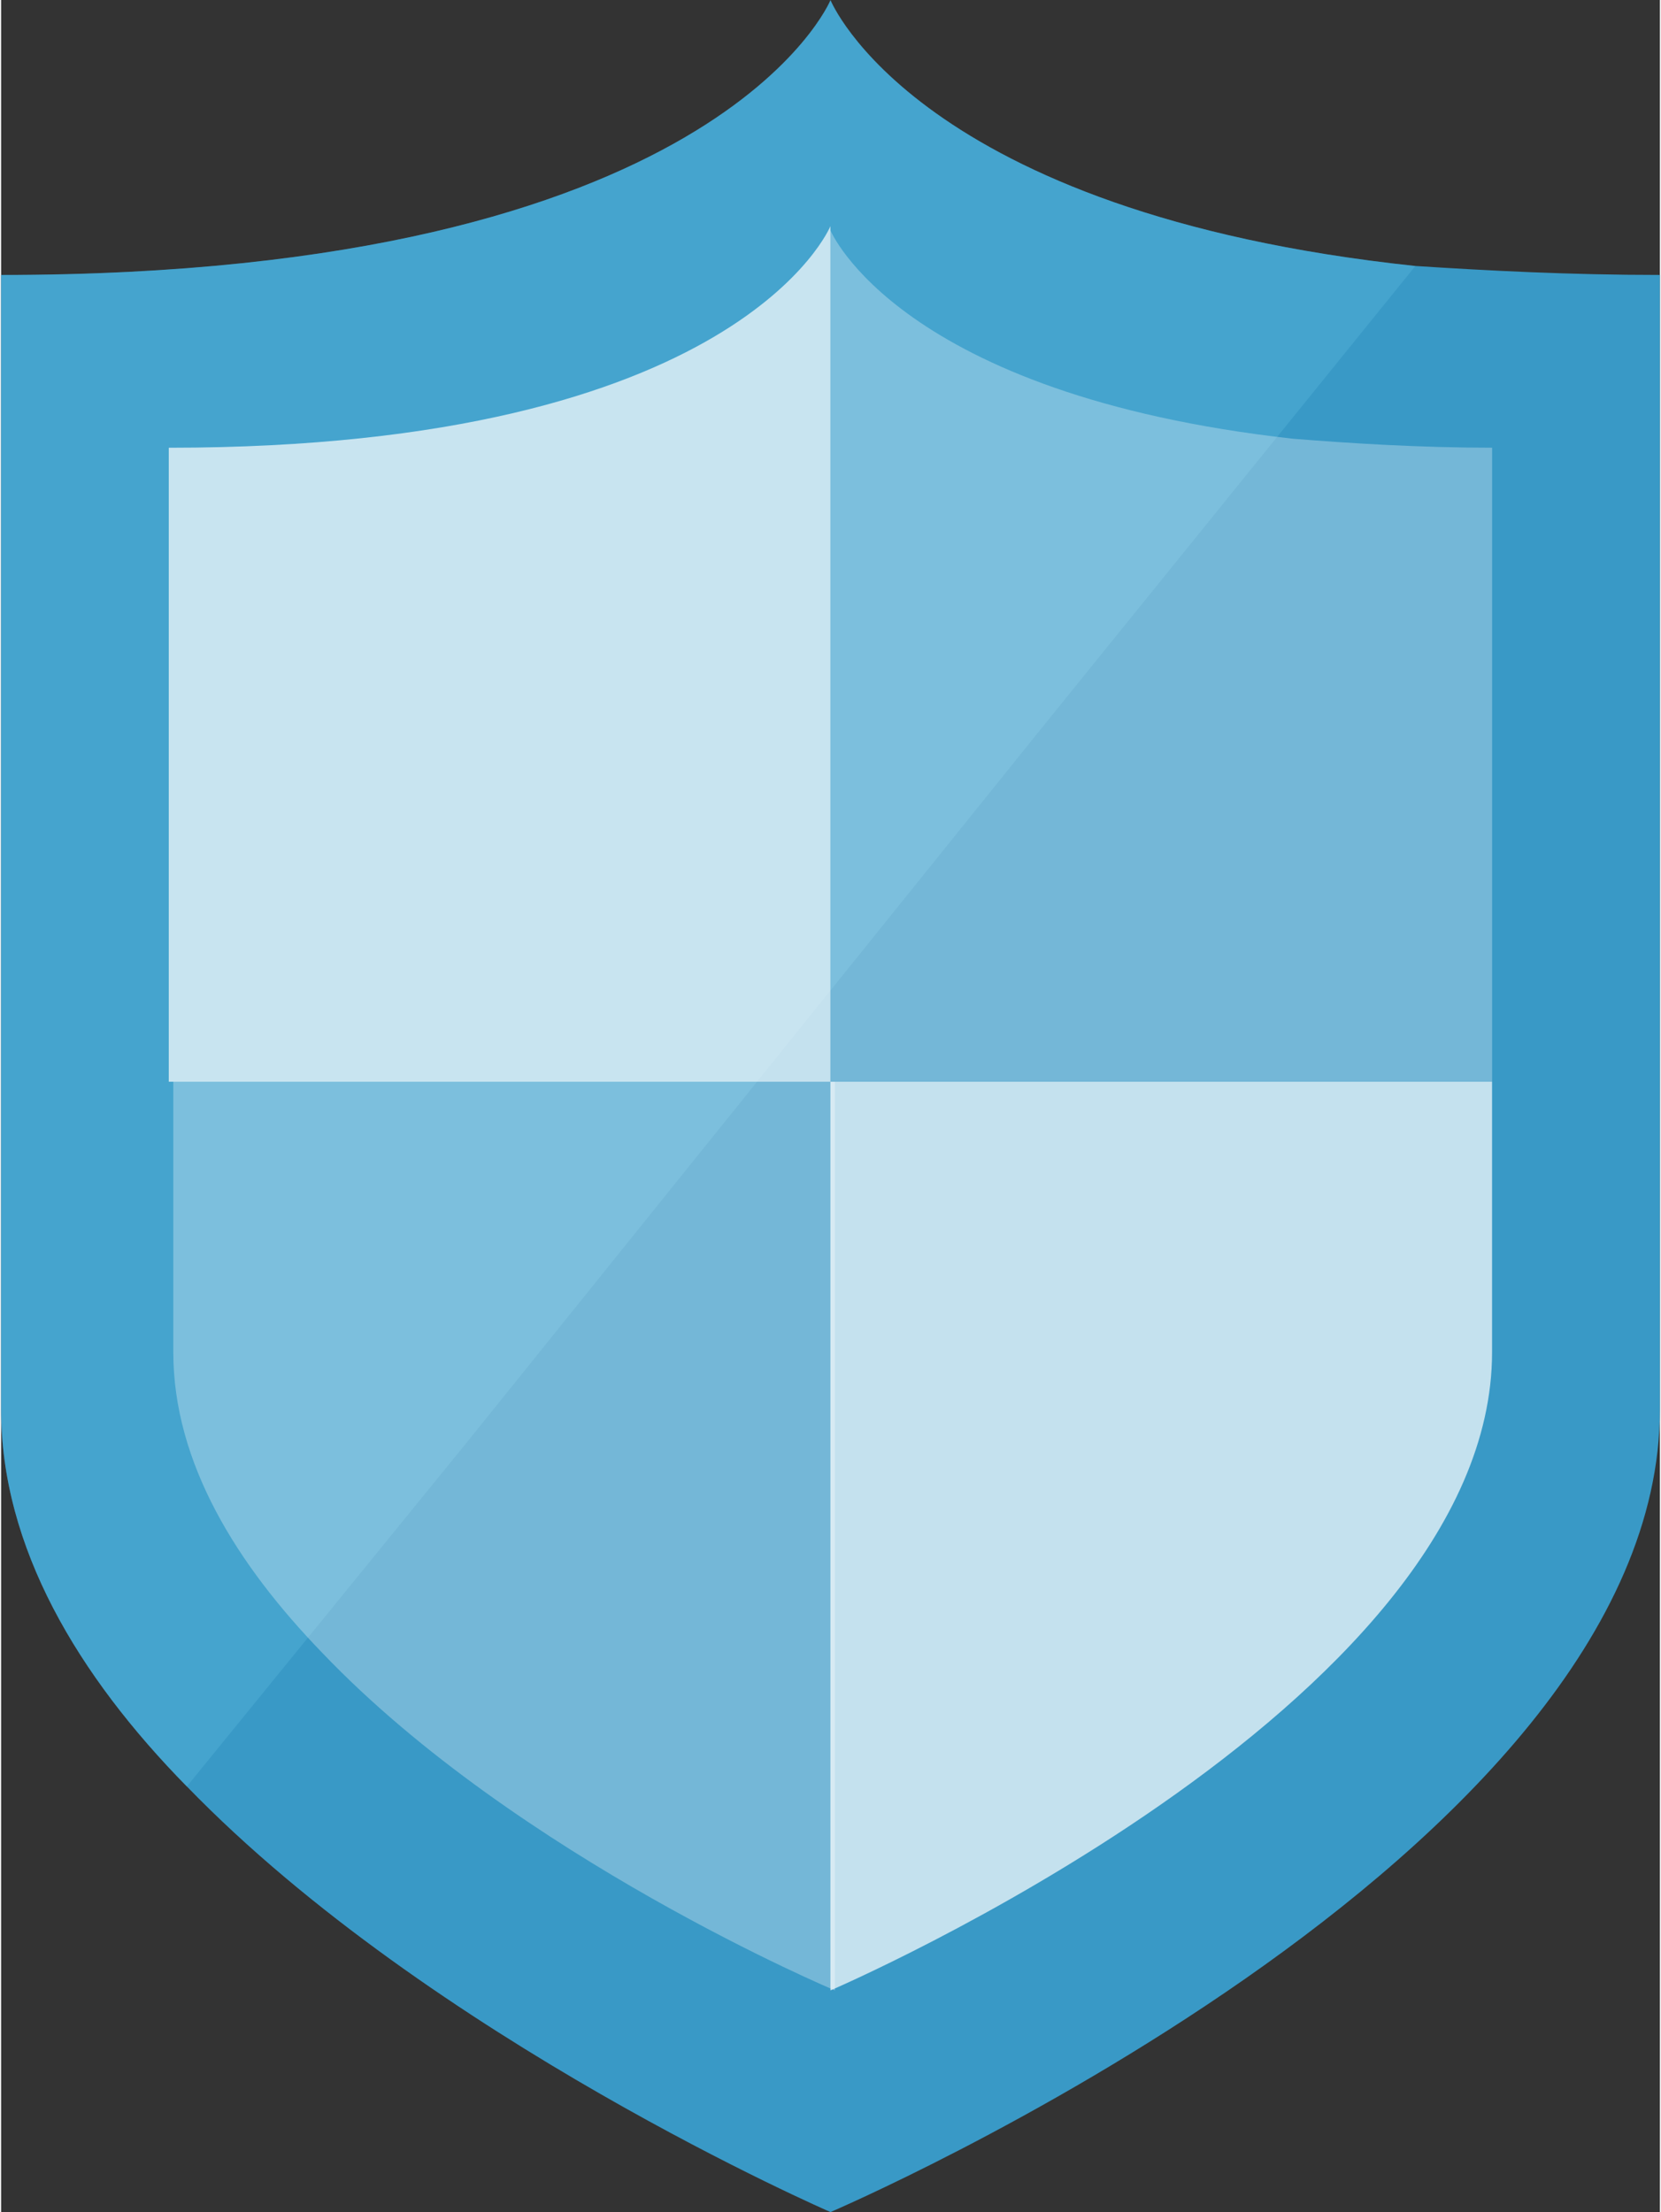<?xml version="1.0" encoding="UTF-8" standalone="no"?>
<!-- Generated by Microsoft Visio, SVG Export Application Gateway WAF.svg Page-1 -->

<svg
   xmlns:dc="http://purl.org/dc/elements/1.1/"
   xmlns:cc="http://creativecommons.org/ns#"
   xmlns:rdf="http://www.w3.org/1999/02/22-rdf-syntax-ns#"
   xmlns:svg="http://www.w3.org/2000/svg"
   xmlns="http://www.w3.org/2000/svg"
   xmlns:sodipodi="http://sodipodi.sourceforge.net/DTD/sodipodi-0.dtd"
   xmlns:inkscape="http://www.inkscape.org/namespaces/inkscape"
   width="0.591in"
   height="0.787in"
   viewBox="0 0 42.52 56.697"
   xml:space="preserve"
   class="st5"
   version="1.1"
   id="svg42"
   sodipodi:docname="Application Gateway WAF.svg"
   style="font-size:12px;overflow:visible;color-interpolation-filters:sRGB;fill:none;fill-rule:evenodd;stroke-linecap:square;stroke-miterlimit:3"
   inkscape:version="0.92.5 (2060ec1f9f, 2020-04-08)"><rect x="0" y="0" width="42.52" height="56.697" fill="#333333" stroke="none"/><defs
   id="defs46" /><sodipodi:namedview
   pagecolor="#ffffff"
   bordercolor="#666666"
   borderopacity="1"
   objecttolerance="10"
   gridtolerance="10"
   guidetolerance="10"
   inkscape:pageopacity="0"
   inkscape:pageshadow="2"
   inkscape:window-width="640"
   inkscape:window-height="480"
   id="namedview44"
   showgrid="false"
   inkscape:zoom="1.7193066"
   inkscape:cx="28.346323"
   inkscape:cy="23.279613"
   inkscape:window-x="0"
   inkscape:window-y="0"
   inkscape:window-maximized="0"
   inkscape:current-layer="svg42" />
	<style
   type="text/css"
   id="style2">
	<![CDATA[
		.st1 {fill:#3999c6;stroke:none;stroke-linecap:butt;stroke-width:12.24}
		.st2 {fill:#59b4d9;fill-opacity:0.4;stroke:none;stroke-linecap:butt;stroke-width:12.24}
		.st3 {fill:#ffffff;fill-opacity:0.3;stroke:none;stroke-linecap:butt;stroke-width:12.24}
		.st4 {fill:#ffffff;fill-opacity:0.7;stroke:none;stroke-linecap:butt;stroke-width:12.24}
		.st5 {fill:none;fill-rule:evenodd;font-size:12px;overflow:visible;stroke-linecap:square;stroke-miterlimit:3}
	]]>
	</style>

	<g
   id="g40"
   transform="translate(-12.24,-12.237)">
		<title
   id="title4">Page-1</title>
		<g
   id="group10661-1"
   transform="translate(12.24,-34.016)">
			<title
   id="title6">Application Gateway WAF</title>
			<g
   id="group10662-2">
				<title
   id="title8">Sheet.10662</title>
				<g
   id="shape10663-3">
					<title
   id="title10">Sheet.10663</title>
					<path
   d="M 36.25,53.07 C 23.47,51.71 21.26,46.26 21.26,46.26 c 0,0 -2.9,7.04 -21.26,7.04 v 29.08 c 0,3.53 1.97,6.82 4.76,9.66 6.28,6.48 16.5,10.91 16.5,10.91 0,0 21.26,-9.09 21.26,-20.57 V 53.3 c -2.32,0 -4.41,-0.11 -6.27,-0.23 z"
   class="st1"
   id="path12"
   inkscape:connector-curvature="0"
   style="fill:#3999c6;stroke:none;stroke-width:12.24;stroke-linecap:butt" />
				</g>
				<g
   id="shape10664-5"
   transform="translate(0,-10.907)">
					<title
   id="title15">Sheet.10664</title>
					<path
   d="M 26.6,75.91 36.25,63.98 C 23.47,62.62 21.26,57.16 21.26,57.16 c 0,0 -2.9,7.05 -21.26,7.05 v 29.08 c 0,3.52 1.97,6.82 4.76,9.66 l 7.21,-8.86 z"
   class="st2"
   id="path17"
   inkscape:connector-curvature="0"
   style="fill:#59b4d9;fill-opacity:0.4;stroke:none;stroke-width:12.24;stroke-linecap:butt" />
				</g>
				<g
   id="group10665-7"
   transform="translate(4.298,-5.681)">
					<title
   id="title20">Sheet.10665</title>
					<g
   id="shape10666-8"
   transform="translate(0.116)">
						<title
   id="title22">Sheet.10666</title>
						<path
   d="m 0,79.66 v 6.93 c 0,2.84 1.63,5.45 3.83,7.72 5,5.23 13.13,8.64 13.13,8.64 V 79.66 Z"
   class="st3"
   id="path24"
   inkscape:connector-curvature="0"
   style="fill:#ffffff;fill-opacity:0.3;stroke:none;stroke-width:12.24;stroke-linecap:butt" />
					</g>
					<g
   id="shape10667-10">
						<title
   id="title27">Sheet.10667</title>
						<path
   d="m 16.96,102.95 c 0,0 16.96,-7.27 16.96,-16.36 V 79.66 H 16.96 Z m 0,-45.22 c 0,0 -2.32,5.68 -16.96,5.68 v 16.25 h 16.96 z"
   class="st4"
   id="path29"
   inkscape:connector-curvature="0"
   style="fill:#ffffff;fill-opacity:0.7;stroke:none;stroke-width:12.24;stroke-linecap:butt" />
					</g>
					<g
   id="shape10668-12"
   transform="translate(16.961,-23.291)">
						<title
   id="title32">Sheet.10668</title>
						<path
   d="M 11.85,86.47 C 1.74,85.34 0,81.13 0,81.13 v 21.82 H 16.96 V 86.7 c -1.86,0 -3.6,-0.11 -5.11,-0.23 z"
   class="st3"
   id="path34"
   inkscape:connector-curvature="0"
   style="fill:#ffffff;fill-opacity:0.3;stroke:none;stroke-width:12.24;stroke-linecap:butt" />
					</g>
				</g>
			</g>
		</g>
	</g>
</svg>